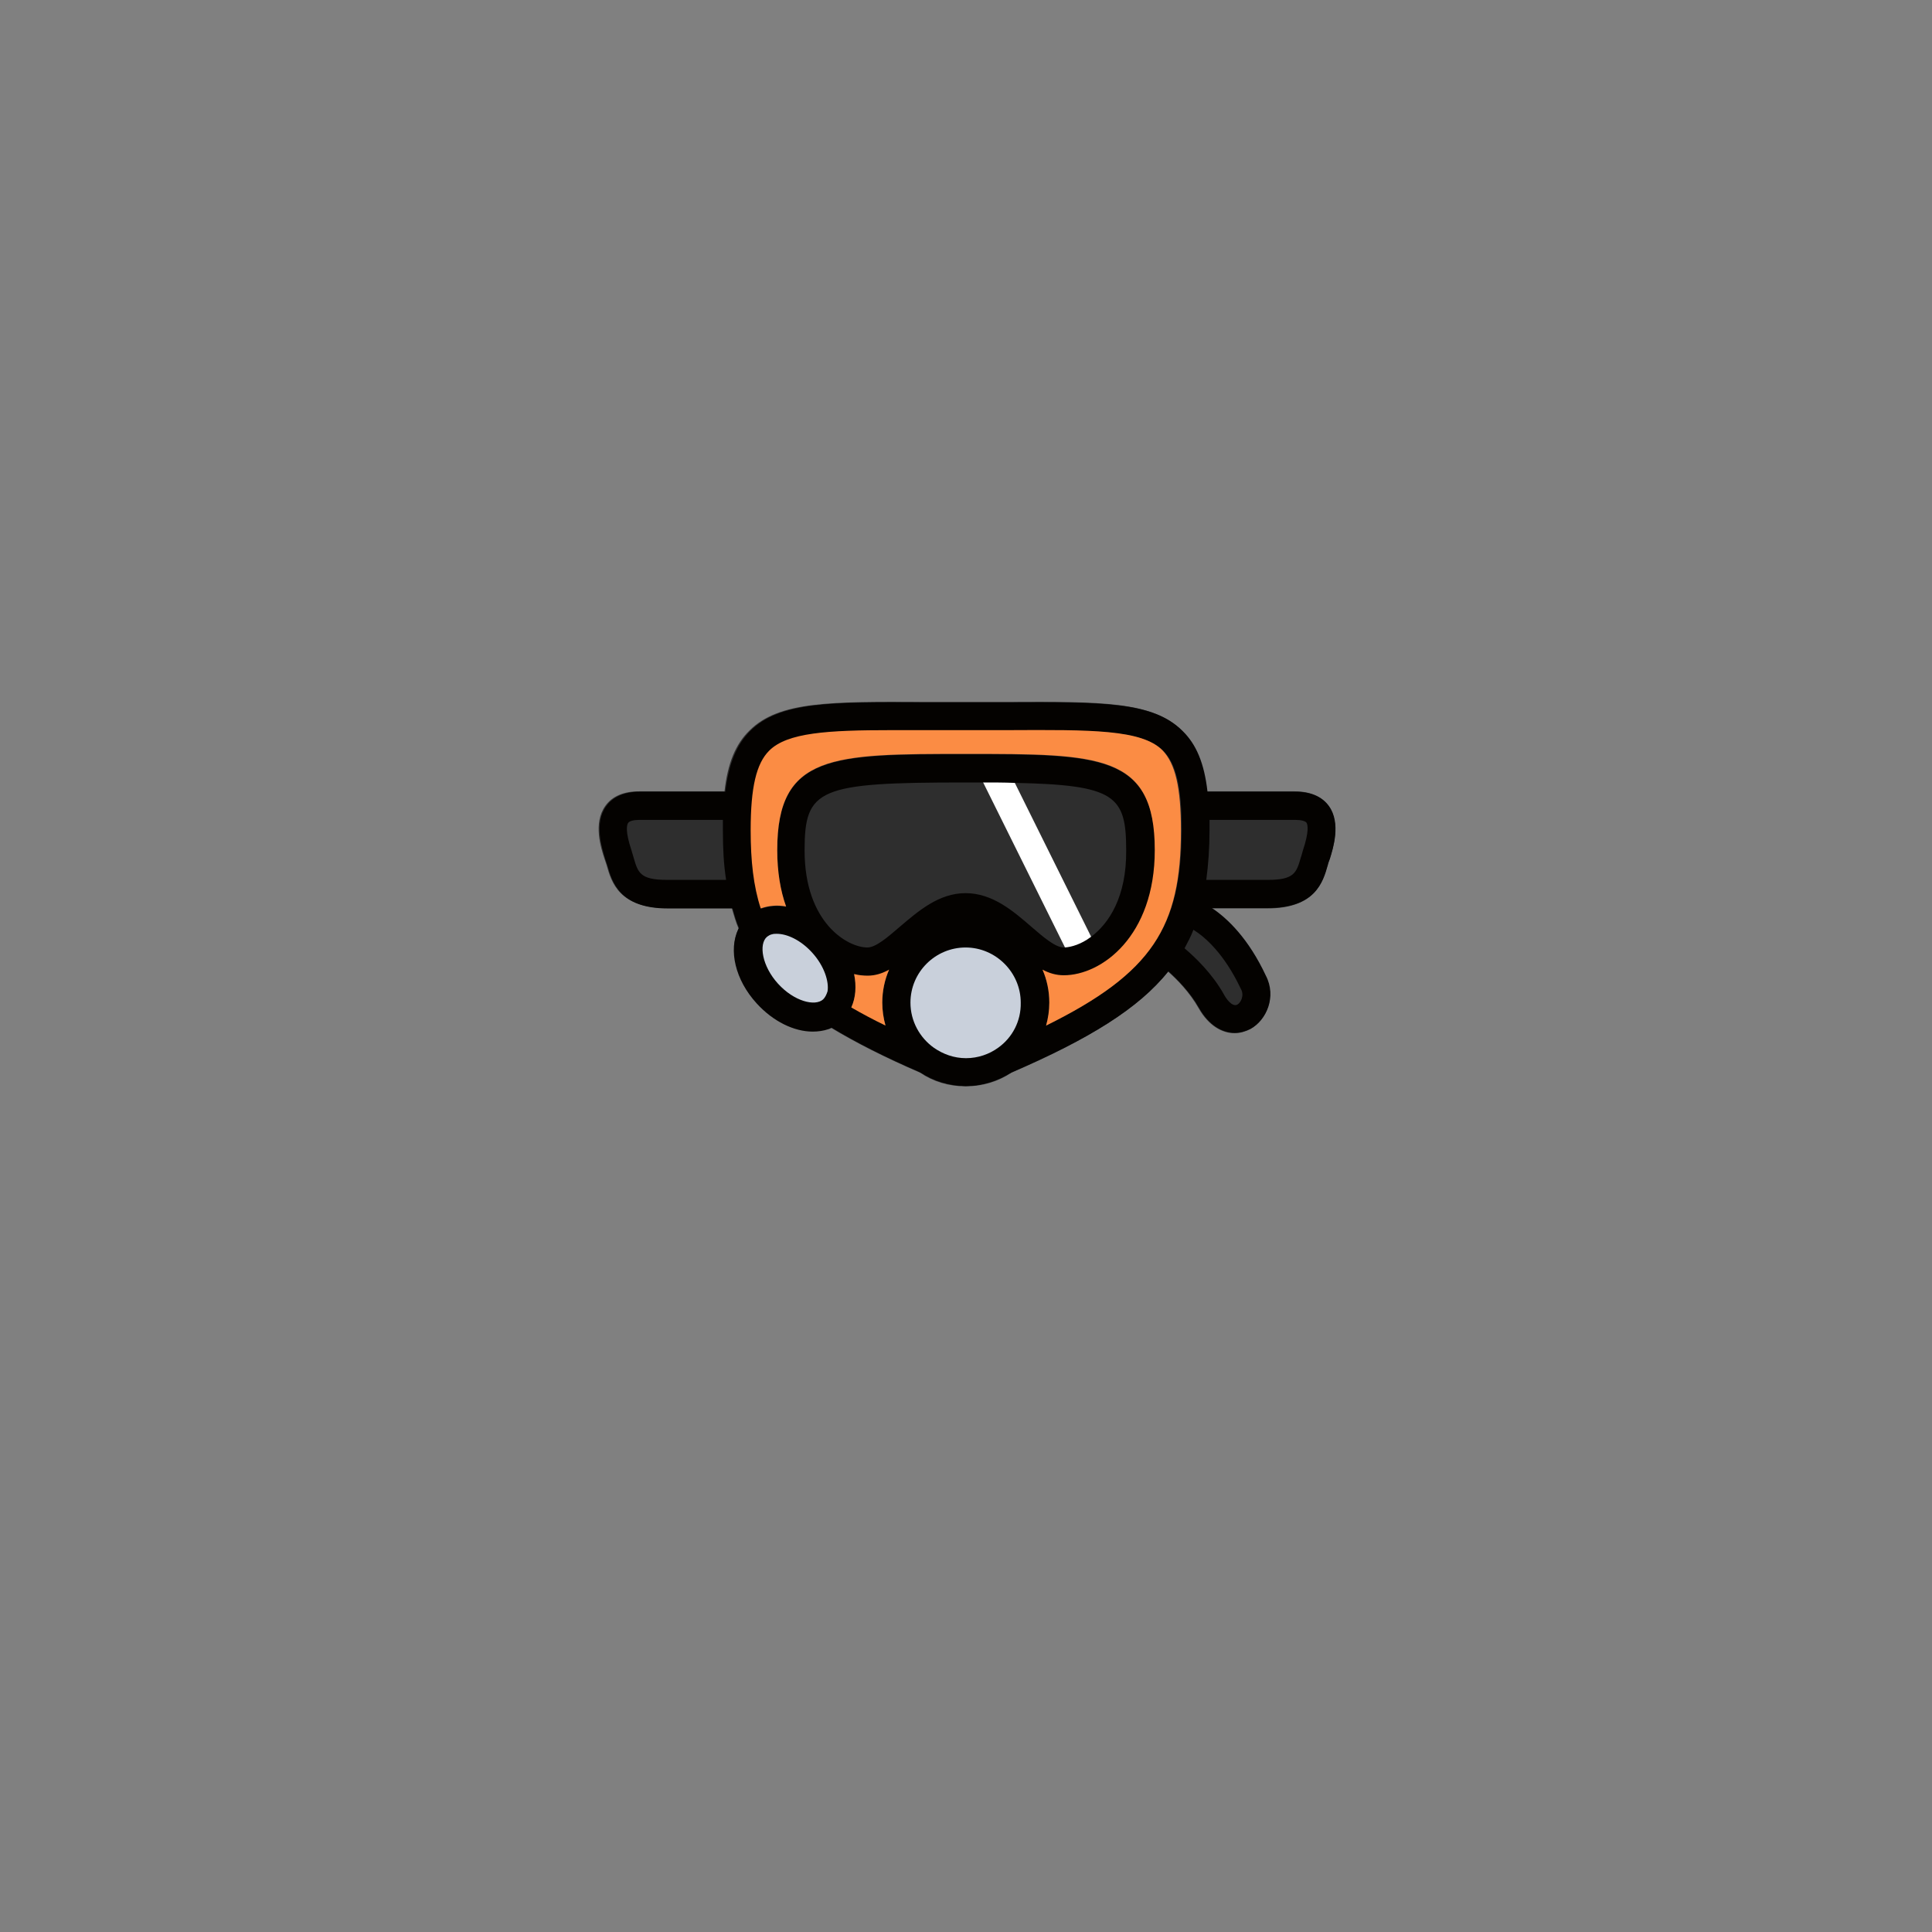 <svg xmlns="http://www.w3.org/2000/svg" viewBox="0 0 480 480">
  <rect x="0" y="0" width="480" height="480" fill="#808080" stroke="none"/>
  <g>
    <path d="M330.3,213.5c-.2,.5-.3,1-.5,1.5-1.2,4.2-3,10.7-15,10.7h-13.8c3.9,2.7,9.1,7.7,13.4,16.8,2.7,5.2,.2,11-3.8,13.2-1.2,.6-2.5,1-3.9,1-3,0-6.4-1.8-8.9-6.2-2.2-3.9-5.4-7.2-7.6-9.1-7.5,9.2-19.7,16.8-38.9,25.1-3.3,2.2-7.2,3.4-11.4,3.4s-8.1-1.2-11.3-3.4c-8.8-3.8-16.1-7.5-22.2-11.2-.2,.1-.3,.2-.5,.2-1.2,.4-2.5,.6-3.9,.6-4.6,0-9.8-2.4-13.9-7-5.4-5.9-7-13.2-4.6-18.4-.7-1.6-1.2-3.4-1.7-5.1h-16.1c-11.9,0-13.8-6.4-15-10.7-.2-.5-.3-1-.5-1.5-.9-2.7-2.9-8.9,.2-13.2,1.7-2.4,4.6-3.6,8.4-3.6h21.2c.8-7.1,2.8-11.8,6.2-15.1,7.3-7.3,20.1-7.2,43.4-7.1h20.6c23.3-.1,36.1-.2,43.4,7.1,3.4,3.4,5.3,8,6.2,15.1h21.8c3.8,0,6.7,1.2,8.4,3.6,3.2,4.3,1.2,10.6,.3,13.3Z" fill="#2e2e2e" />
    <rect x="254.52" y="188.17" width="7" height="52.2" transform="translate(-68.34 136.94) rotate(-26.38)" fill="#fff" />
    <g>
      <path d="M240,187.4c-33.2,0-46.9,0-46.9,23.9,0,5.4,.8,10.1,2.2,14,.5,1.5,1.1,2.8,1.8,4.1,2.9,5.5,6.9,9.1,11,11.2,1.4,.7,2.8,1.2,4.1,1.5,1.2,.3,2.3,.4,3.4,.4,1.9,0,3.6-.5,5.3-1.4,2.5-1.3,4.8-3.3,7.3-5.4,3.8-3.3,7.7-6.7,11.8-6.7s8,3.4,11.8,6.7c2.4,2.1,4.8,4.1,7.3,5.4,1.7,.9,3.4,1.4,5.3,1.4,9.4,0,22.6-9.7,22.6-31.1-.1-24-13.8-24-47-24Zm31,45.4c-2.4,1.8-4.8,2.5-6.5,2.6h-.2c-2.1,0-5.1-2.6-8-5.1-4.5-3.9-9.7-8.4-16.4-8.4s-11.8,4.5-16.4,8.4c-2.9,2.5-5.9,5.1-8,5.1-4.9,0-15.6-6.1-15.6-24.1,0-15.4,3.4-16.9,39.9-16.9h4.2c2.8,0,5.5,0,7.9,.1,25.3,.5,27.9,3.2,27.9,16.8,.1,11.5-4.3,18.2-8.8,21.5Z" fill="#040200" />
      <path d="M330.2,200.3c-1.7-2.4-4.6-3.6-8.4-3.6h-21.8c-.8-7.1-2.8-11.8-6.2-15.1-7.3-7.3-20.1-7.2-43.4-7.1h-20.6c-23.3-.1-36.1-.2-43.4,7.1-3.4,3.4-5.3,8-6.2,15.1h-21.2c-3.8,0-6.7,1.2-8.4,3.6-3.1,4.3-1,10.5-.2,13.2,.2,.5,.3,1,.5,1.5,1.2,4.2,3.1,10.7,15,10.7h16.1c.5,1.8,1,3.5,1.7,5.1,.7,1.7,1.5,3.4,2.4,5,3.6,6.2,8.9,11.6,16.4,16.8,1.3,.9,2.7,1.8,4.1,2.7,6.1,3.7,13.4,7.4,22.2,11.2,1.6,.7,3.3,1.4,5,2.1,2,.8,4.2,1.2,6.3,1.2s4.3-.4,6.3-1.2c1.7-.7,3.4-1.4,5-2.2,19.2-8.3,31.5-15.8,38.9-25.1,2.2,2,5.4,5.2,7.6,9.1,2.5,4.4,5.8,6.2,8.9,6.2,1.4,0,2.7-.4,3.9-1,4-2.2,6.5-8,3.8-13.2-4.3-9.2-9.5-14.2-13.4-16.8h13.8c11.9,0,13.8-6.4,15-10.7,.1-.5,.3-1,.5-1.5,.8-2.6,2.8-8.9-.2-13.1Zm-164.5,18.3c-6.7,0-7.2-1.8-8.3-5.6-.2-.6-.3-1.1-.5-1.7-1.6-4.8-1.2-6.4-.8-6.9,.3-.4,1.3-.7,2.7-.7h20.8v2.6c0,4.5,.2,8.5,.8,12.3h-14.7Zm94.2,36.2c-1.5,.7-3,1.5-4.6,2.2-2.3,1.1-4.8,2.2-7.3,3.3-1.4,.6-2.8,1.2-4.3,1.8-2.3,1-5,1-7.3,0-1.5-.6-2.9-1.2-4.3-1.8-2.6-1.1-5-2.2-7.3-3.3-1.6-.7-3.1-1.5-4.6-2.2-3.1-1.5-5.9-3-8.5-4.5-1-.6-2.1-1.2-3-1.8-1.1-.7-2.1-1.4-3.1-2-6.3-4.4-10.6-9-13.6-14.2-.6-1-1.1-2.1-1.6-3.2-.5-1.1-.9-2.2-1.2-3.3-1.8-5.5-2.5-11.8-2.5-19.4,0-10.7,1.4-16.6,4.6-19.8,4.5-4.5,14.5-5.1,30.5-5.1h28.8c20.7-.1,33.2-.2,38.4,5,3.2,3.2,4.6,9.1,4.6,19.8-.2,23.9-7.2,35.4-33.7,48.5Zm48.3-9.3l.1,.2c.9,1.6,0,3.4-.9,3.9-1.4,.7-3-1.9-3.3-2.5-2.9-5.2-7.1-9.2-9.8-11.5,.8-1.5,1.6-3,2.2-4.6,2.9,1.8,7.6,5.9,11.7,14.5Zm15.5-34.2c-.2,.6-.3,1.2-.5,1.7-1.1,3.8-1.6,5.6-8.2,5.6h-15.3c.5-3.8,.8-7.9,.8-12.3v-2.6h21.4c1.4,0,2.4,.3,2.7,.7,.3,.5,.7,2.1-.9,6.9Z" fill="#040200" />
    </g>
    <circle cx="240" cy="249.1" r="17.2" fill="#c9d0db" />
    <path d="M259.1,240.9c-3.2-7.4-10.5-12.6-19.1-12.6s-15.9,5.2-19.1,12.6c-1.1,2.5-1.7,5.3-1.7,8.2,0,2,.3,3.9,.8,5.7,1.4,4.8,4.5,8.9,8.6,11.6,3.3,2.2,7.2,3.4,11.3,3.4s8.1-1.2,11.4-3.4c4.1-2.7,7.2-6.8,8.6-11.6,.5-1.8,.8-3.7,.8-5.7,0-2.9-.6-5.7-1.6-8.2Zm-11.1,19.4c-2.2,1.6-5,2.6-8,2.6s-5.7-1-8-2.6c-3.5-2.5-5.8-6.6-5.8-11.2,0-7.6,6.2-13.7,13.7-13.7s13.7,6.2,13.7,13.7c.1,4.6-2.1,8.7-5.6,11.2Z" fill="#040200" />
    <ellipse cx="197.51" cy="240.61" rx="9.2" ry="13.9" transform="translate(-110.48 195.4) rotate(-42.27)" fill="#c9d0db" />
    <path d="M212.2,242c-.7-3.4-2.5-6.8-5.3-9.9-3.4-3.8-7.6-6.1-11.6-6.8-2.2-.4-4.4-.2-6.3,.5-1.2,.4-2.3,1.1-3.3,2s-1.7,1.9-2.3,3.1c-2.4,5.1-.8,12.5,4.6,18.4,4.1,4.5,9.3,7,13.9,7,1.4,0,2.7-.2,3.9-.6,.2-.1,.4-.1,.5-.2,1-.4,2-1,2.8-1.8,1-.9,1.8-2,2.3-3.2,1.3-2.7,1.5-5.5,.8-8.5Zm-7.7,6.3c-2,1.8-7.2,.5-11.2-3.9s-4.8-9.8-2.8-11.6c.4-.3,.8-.6,1.4-.7,.3-.1,.7-.1,1.1-.1,2.5,0,5.9,1.5,8.8,4.7,3,3.3,4.2,7.2,3.8,9.6-.3,.9-.6,1.5-1.1,2Z" fill="#040200" />
    <g>
      <path d="M220.9,240.9c-1.1,2.5-1.7,5.3-1.7,8.2,0,2,.3,3.9,.8,5.7-3.1-1.5-5.9-3-8.5-4.5,1.1-2.4,1.3-5.3,.7-8.3,1.2,.3,2.3,.4,3.4,.4,1.9,0,3.7-.6,5.3-1.5Z" fill="#FB8C44" />
      <path d="M293.4,206.3c0,23.9-7,35.4-33.5,48.5,.5-1.8,.8-3.7,.8-5.7,0-2.9-.6-5.7-1.7-8.2,1.7,.9,3.4,1.4,5.3,1.4,9.4,0,22.6-9.7,22.6-31.1,0-23.9-13.7-23.9-46.9-23.9s-46.9,0-46.9,23.9c0,5.4,.8,10.1,2.2,14-2.2-.4-4.4-.2-6.3,.5-1.8-5.5-2.5-11.8-2.5-19.4,0-10.7,1.4-16.6,4.6-19.8,4.5-4.5,14.5-5.1,30.5-5.1h28.8c20.7-.1,33.2-.2,38.4,5,3.2,3.3,4.6,9.2,4.6,19.9Z" fill="#FB8C44" />
    </g>
  </g>
</svg>